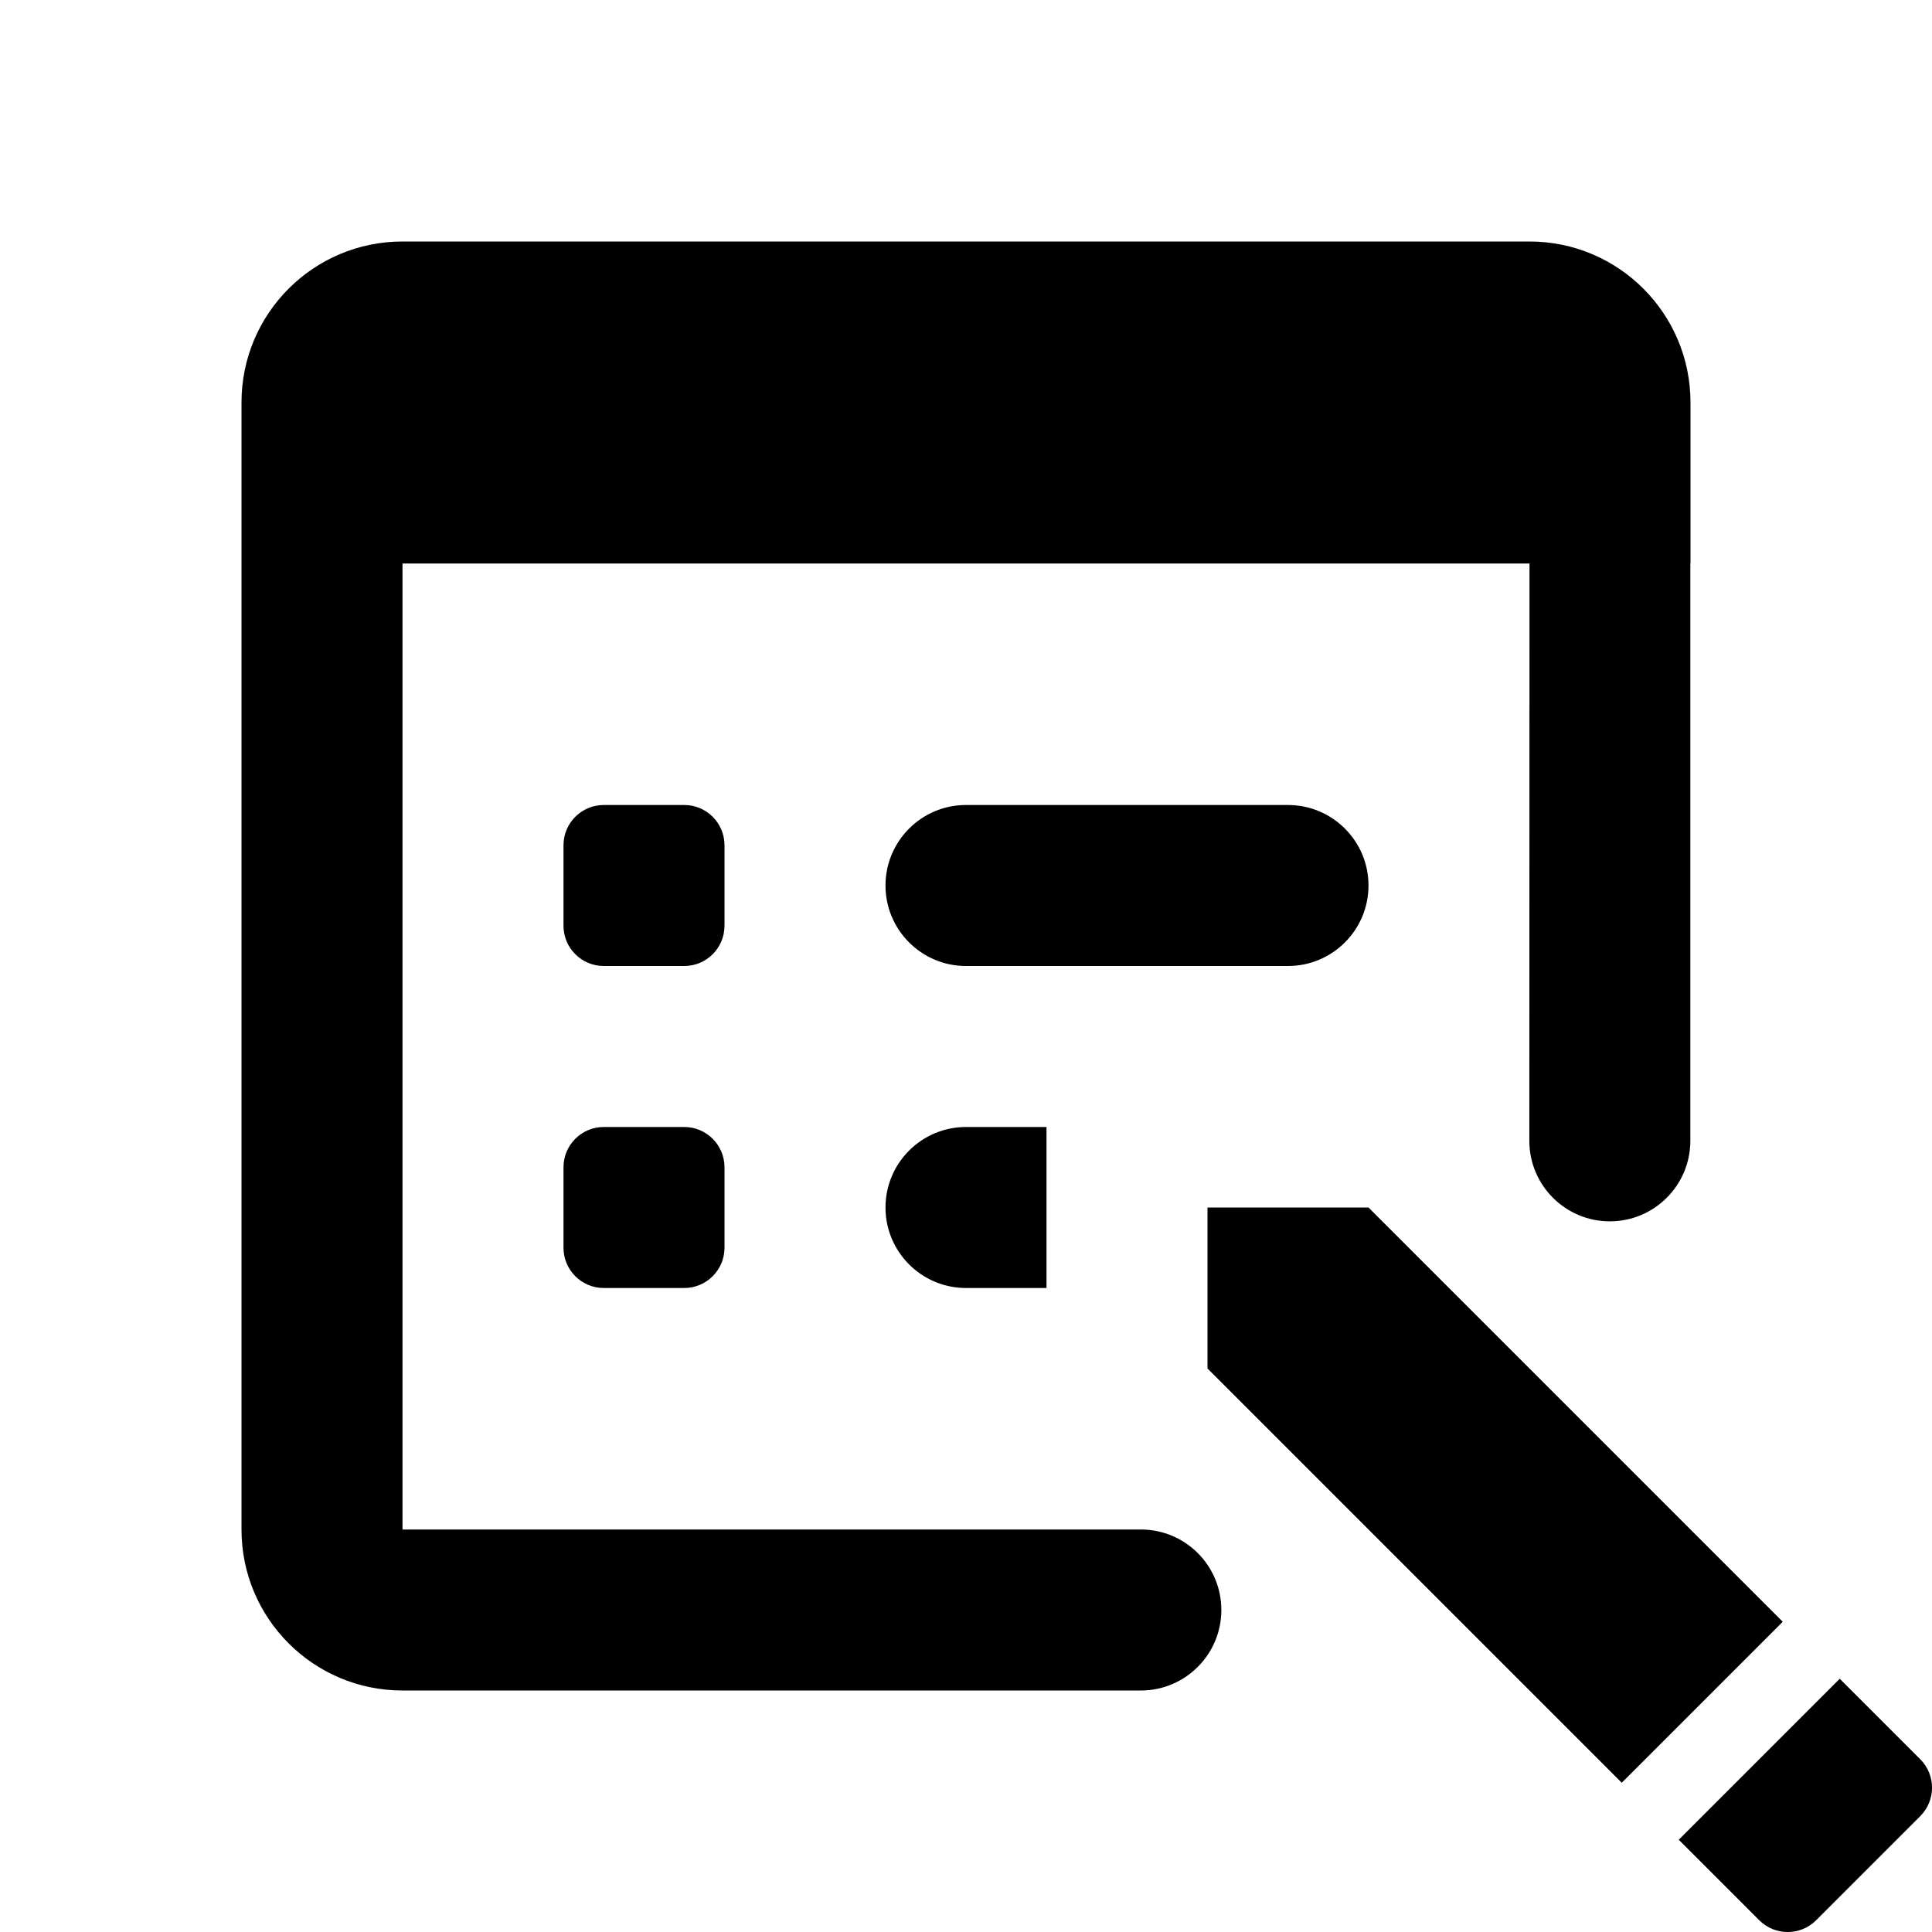 <svg xmlns="http://www.w3.org/2000/svg" viewBox="0 0 24 24">    <path d="M 5 3 C 3.895 3 3 3.895 3 5 L 3 6 L 3 7 L 3 19 C 3 20.105 3.895 21 5 21 L 14.172 21 C 14.724 21 15.172 20.552 15.172 20 C 15.172 19.448 14.725 19 14.172 19 L 5 19 L 5 7 L 19 7 L 18.998 14.172 C 18.998 14.724 19.446 15.172 19.998 15.172 C 20.55 15.172 20.998 14.724 20.998 14.172 L 20.998 7 L 21 7 L 21 5 C 21 3.895 20.105 3 19 3 L 5 3 z M 7.5 10 C 7.224 10 7 10.224 7 10.5 L 7 11.5 C 7 11.776 7.224 12 7.5 12 L 8.5 12 C 8.776 12 9 11.776 9 11.5 L 9 10.5 C 9 10.224 8.776 10 8.5 10 L 7.5 10 z M 12 10 C 11.448 10 11 10.448 11 11 C 11 11.552 11.448 12 12 12 L 16 12 C 16.552 12 17 11.552 17 11 C 17 10.448 16.552 10 16 10 L 12 10 z M 7.5 14 C 7.224 14 7 14.224 7 14.5 L 7 15.5 C 7 15.776 7.224 16 7.5 16 L 8.5 16 C 8.776 16 9 15.776 9 15.5 L 9 14.5 C 9 14.224 8.776 14 8.5 14 L 7.5 14 z M 12 14 C 11.448 14 11 14.448 11 15 C 11 15.552 11.448 16 12 16 L 13 16 L 13 14 L 12 14 z M 15 15 L 15 17 L 20.146 22.146 L 22.146 20.146 L 17 15 L 15 15 z M 22.854 20.854 L 20.854 22.854 L 21.854 23.854 C 22.049 24.049 22.366 24.049 22.561 23.854 L 23.854 22.561 C 24.049 22.365 24.049 22.049 23.854 21.854 L 22.854 20.854 z"></path></svg>